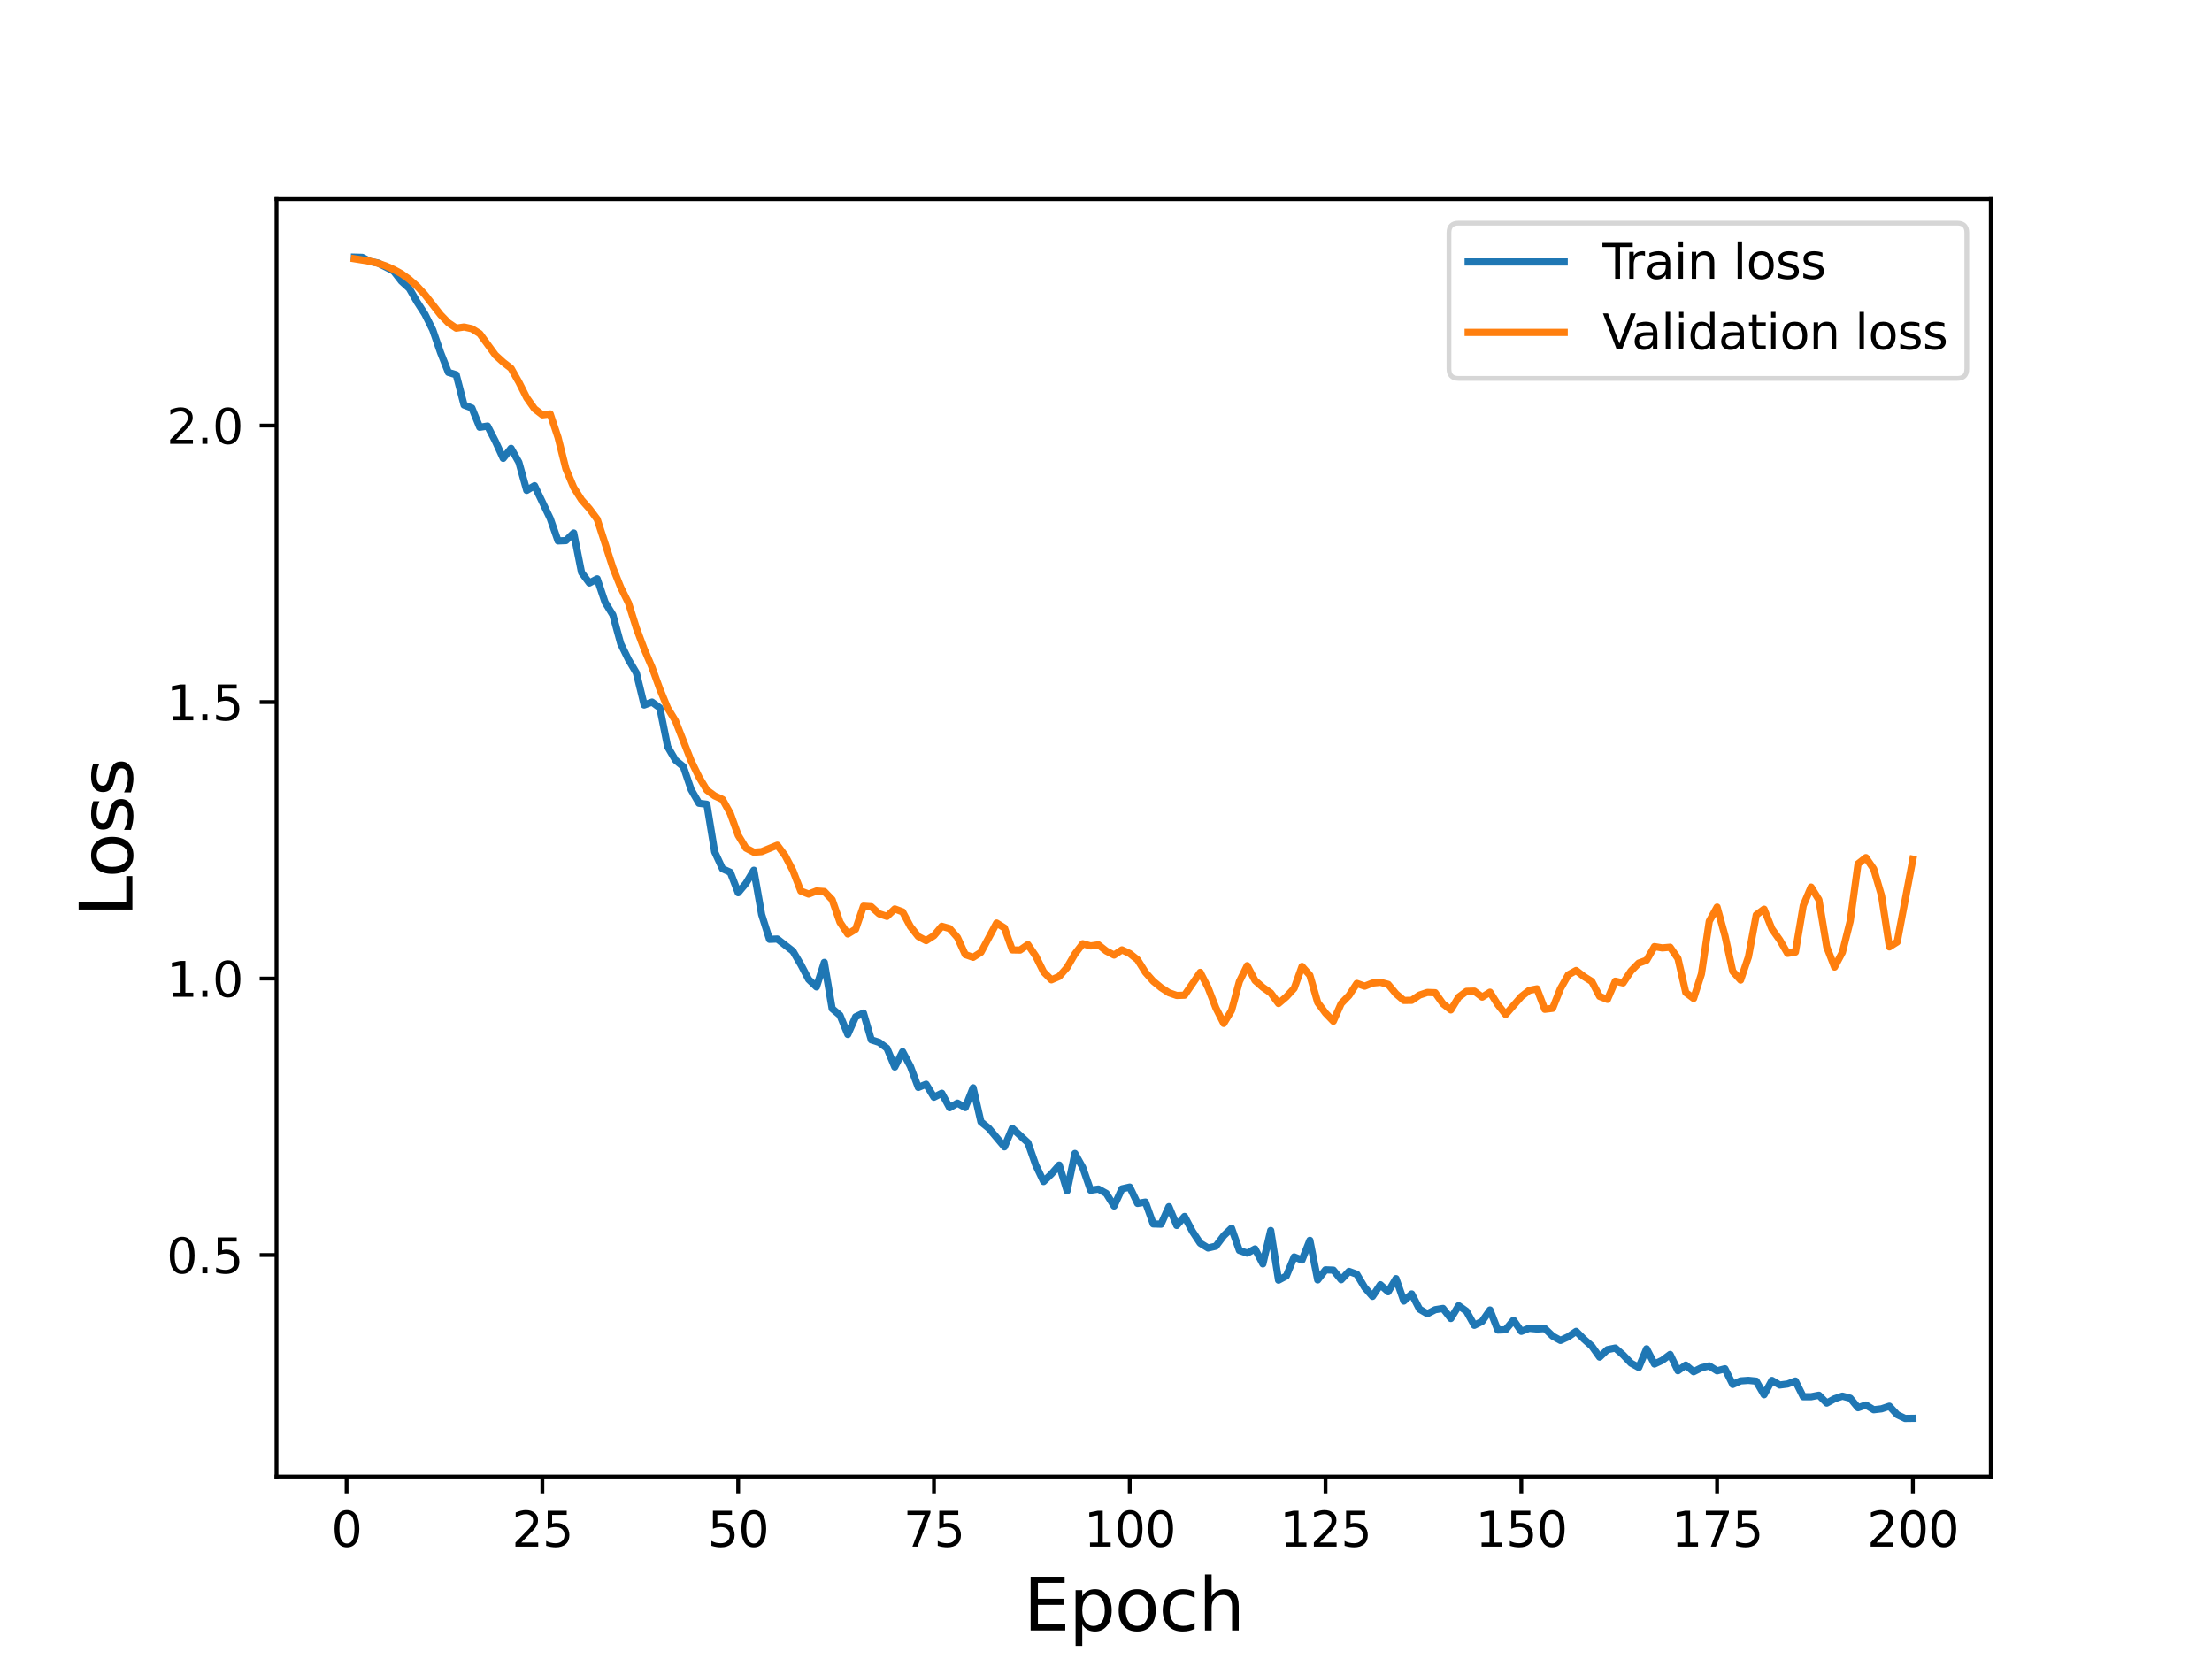 <?xml version="1.0" encoding="utf-8" standalone="no"?>
<!DOCTYPE svg PUBLIC "-//W3C//DTD SVG 1.1//EN"
  "http://www.w3.org/Graphics/SVG/1.1/DTD/svg11.dtd">
<svg height="345.6pt" version="1.1" viewBox="0 0 460.8 345.6" width="460.8pt" xmlns="http://www.w3.org/2000/svg" xmlns:xlink="http://www.w3.org/1999/xlink">
 <defs>
  <style type="text/css">*{stroke-linecap:butt;stroke-linejoin:round;}</style>
 </defs>
 <g id="figure_1">
  <g id="patch_1">
   <path d="M 0 345.6 
L 460.8 345.6 
L 460.8 0 
L 0 0 
z
" style="fill:#ffffff;"/>
  </g>
  <g id="axes_1">
   <g id="patch_2">
    <path d="M 57.6 307.584 
L 414.72 307.584 
L 414.72 41.472 
L 57.6 41.472 
z
" style="fill:#ffffff;"/>
   </g>
   <g id="matplotlib.axis_1">
    <g id="xtick_1">
     <g id="line2d_1">
      <defs>
       <path d="M 0 0 
L 0 3.5 
" id="m6f7e7181f5" style="stroke:#000000;stroke-width:0.8;"/>
      </defs>
      <g>
       <use style="stroke:#000000;stroke-width:0.8;" x="72.201" xlink:href="#m6f7e7181f5" y="307.584"/>
      </g>
     </g>
     <g id="text_1">
      <!-- 0 -->
      <g transform="translate(69.02 322.182)scale(0.1 -0.1)">
       <defs>
        <path d="M 2034 4250 
Q 1547 4250 1301 3770 
Q 1056 3291 1056 2328 
Q 1056 1369 1301 889 
Q 1547 409 2034 409 
Q 2525 409 2770 889 
Q 3016 1369 3016 2328 
Q 3016 3291 2770 3770 
Q 2525 4250 2034 4250 
z
M 2034 4750 
Q 2819 4750 3233 4129 
Q 3647 3509 3647 2328 
Q 3647 1150 3233 529 
Q 2819 -91 2034 -91 
Q 1250 -91 836 529 
Q 422 1150 422 2328 
Q 422 3509 836 4129 
Q 1250 4750 2034 4750 
z
" id="DejaVuSans-30" transform="scale(0.016)"/>
       </defs>
       <use xlink:href="#DejaVuSans-30"/>
      </g>
     </g>
    </g>
    <g id="xtick_2">
     <g id="line2d_2">
      <g>
       <use style="stroke:#000000;stroke-width:0.8;" x="112.987" xlink:href="#m6f7e7181f5" y="307.584"/>
      </g>
     </g>
     <g id="text_2">
      <!-- 25 -->
      <g transform="translate(106.625 322.182)scale(0.1 -0.1)">
       <defs>
        <path d="M 1228 531 
L 3431 531 
L 3431 0 
L 469 0 
L 469 531 
Q 828 903 1448 1529 
Q 2069 2156 2228 2338 
Q 2531 2678 2651 2914 
Q 2772 3150 2772 3378 
Q 2772 3750 2511 3984 
Q 2250 4219 1831 4219 
Q 1534 4219 1204 4116 
Q 875 4013 500 3803 
L 500 4441 
Q 881 4594 1212 4672 
Q 1544 4750 1819 4750 
Q 2544 4750 2975 4387 
Q 3406 4025 3406 3419 
Q 3406 3131 3298 2873 
Q 3191 2616 2906 2266 
Q 2828 2175 2409 1742 
Q 1991 1309 1228 531 
z
" id="DejaVuSans-32" transform="scale(0.016)"/>
        <path d="M 691 4666 
L 3169 4666 
L 3169 4134 
L 1269 4134 
L 1269 2991 
Q 1406 3038 1543 3061 
Q 1681 3084 1819 3084 
Q 2600 3084 3056 2656 
Q 3513 2228 3513 1497 
Q 3513 744 3044 326 
Q 2575 -91 1722 -91 
Q 1428 -91 1123 -41 
Q 819 9 494 109 
L 494 744 
Q 775 591 1075 516 
Q 1375 441 1709 441 
Q 2250 441 2565 725 
Q 2881 1009 2881 1497 
Q 2881 1984 2565 2268 
Q 2250 2553 1709 2553 
Q 1456 2553 1204 2497 
Q 953 2441 691 2322 
L 691 4666 
z
" id="DejaVuSans-35" transform="scale(0.016)"/>
       </defs>
       <use xlink:href="#DejaVuSans-32"/>
       <use x="63.623" xlink:href="#DejaVuSans-35"/>
      </g>
     </g>
    </g>
    <g id="xtick_3">
     <g id="line2d_3">
      <g>
       <use style="stroke:#000000;stroke-width:0.8;" x="153.773" xlink:href="#m6f7e7181f5" y="307.584"/>
      </g>
     </g>
     <g id="text_3">
      <!-- 50 -->
      <g transform="translate(147.41 322.182)scale(0.1 -0.1)">
       <use xlink:href="#DejaVuSans-35"/>
       <use x="63.623" xlink:href="#DejaVuSans-30"/>
      </g>
     </g>
    </g>
    <g id="xtick_4">
     <g id="line2d_4">
      <g>
       <use style="stroke:#000000;stroke-width:0.8;" x="194.559" xlink:href="#m6f7e7181f5" y="307.584"/>
      </g>
     </g>
     <g id="text_4">
      <!-- 75 -->
      <g transform="translate(188.196 322.182)scale(0.1 -0.1)">
       <defs>
        <path d="M 525 4666 
L 3525 4666 
L 3525 4397 
L 1831 0 
L 1172 0 
L 2766 4134 
L 525 4134 
L 525 4666 
z
" id="DejaVuSans-37" transform="scale(0.016)"/>
       </defs>
       <use xlink:href="#DejaVuSans-37"/>
       <use x="63.623" xlink:href="#DejaVuSans-35"/>
      </g>
     </g>
    </g>
    <g id="xtick_5">
     <g id="line2d_5">
      <g>
       <use style="stroke:#000000;stroke-width:0.8;" x="235.344" xlink:href="#m6f7e7181f5" y="307.584"/>
      </g>
     </g>
     <g id="text_5">
      <!-- 100 -->
      <g transform="translate(225.801 322.182)scale(0.1 -0.1)">
       <defs>
        <path d="M 794 531 
L 1825 531 
L 1825 4091 
L 703 3866 
L 703 4441 
L 1819 4666 
L 2450 4666 
L 2450 531 
L 3481 531 
L 3481 0 
L 794 0 
L 794 531 
z
" id="DejaVuSans-31" transform="scale(0.016)"/>
       </defs>
       <use xlink:href="#DejaVuSans-31"/>
       <use x="63.623" xlink:href="#DejaVuSans-30"/>
       <use x="127.246" xlink:href="#DejaVuSans-30"/>
      </g>
     </g>
    </g>
    <g id="xtick_6">
     <g id="line2d_6">
      <g>
       <use style="stroke:#000000;stroke-width:0.8;" x="276.13" xlink:href="#m6f7e7181f5" y="307.584"/>
      </g>
     </g>
     <g id="text_6">
      <!-- 125 -->
      <g transform="translate(266.586 322.182)scale(0.1 -0.1)">
       <use xlink:href="#DejaVuSans-31"/>
       <use x="63.623" xlink:href="#DejaVuSans-32"/>
       <use x="127.246" xlink:href="#DejaVuSans-35"/>
      </g>
     </g>
    </g>
    <g id="xtick_7">
     <g id="line2d_7">
      <g>
       <use style="stroke:#000000;stroke-width:0.8;" x="316.916" xlink:href="#m6f7e7181f5" y="307.584"/>
      </g>
     </g>
     <g id="text_7">
      <!-- 150 -->
      <g transform="translate(307.372 322.182)scale(0.1 -0.1)">
       <use xlink:href="#DejaVuSans-31"/>
       <use x="63.623" xlink:href="#DejaVuSans-35"/>
       <use x="127.246" xlink:href="#DejaVuSans-30"/>
      </g>
     </g>
    </g>
    <g id="xtick_8">
     <g id="line2d_8">
      <g>
       <use style="stroke:#000000;stroke-width:0.8;" x="357.702" xlink:href="#m6f7e7181f5" y="307.584"/>
      </g>
     </g>
     <g id="text_8">
      <!-- 175 -->
      <g transform="translate(348.158 322.182)scale(0.1 -0.1)">
       <use xlink:href="#DejaVuSans-31"/>
       <use x="63.623" xlink:href="#DejaVuSans-37"/>
       <use x="127.246" xlink:href="#DejaVuSans-35"/>
      </g>
     </g>
    </g>
    <g id="xtick_9">
     <g id="line2d_9">
      <g>
       <use style="stroke:#000000;stroke-width:0.8;" x="398.487" xlink:href="#m6f7e7181f5" y="307.584"/>
      </g>
     </g>
     <g id="text_9">
      <!-- 200 -->
      <g transform="translate(388.944 322.182)scale(0.1 -0.1)">
       <use xlink:href="#DejaVuSans-32"/>
       <use x="63.623" xlink:href="#DejaVuSans-30"/>
       <use x="127.246" xlink:href="#DejaVuSans-30"/>
      </g>
     </g>
    </g>
    <g id="text_10">
     <!-- Epoch -->
     <g transform="translate(213.194 339.66)scale(0.15 -0.15)">
      <defs>
       <path d="M 628 4666 
L 3578 4666 
L 3578 4134 
L 1259 4134 
L 1259 2753 
L 3481 2753 
L 3481 2222 
L 1259 2222 
L 1259 531 
L 3634 531 
L 3634 0 
L 628 0 
L 628 4666 
z
" id="DejaVuSans-45" transform="scale(0.016)"/>
       <path d="M 1159 525 
L 1159 -1331 
L 581 -1331 
L 581 3500 
L 1159 3500 
L 1159 2969 
Q 1341 3281 1617 3432 
Q 1894 3584 2278 3584 
Q 2916 3584 3314 3078 
Q 3713 2572 3713 1747 
Q 3713 922 3314 415 
Q 2916 -91 2278 -91 
Q 1894 -91 1617 61 
Q 1341 213 1159 525 
z
M 3116 1747 
Q 3116 2381 2855 2742 
Q 2594 3103 2138 3103 
Q 1681 3103 1420 2742 
Q 1159 2381 1159 1747 
Q 1159 1113 1420 752 
Q 1681 391 2138 391 
Q 2594 391 2855 752 
Q 3116 1113 3116 1747 
z
" id="DejaVuSans-70" transform="scale(0.016)"/>
       <path d="M 1959 3097 
Q 1497 3097 1228 2736 
Q 959 2375 959 1747 
Q 959 1119 1226 758 
Q 1494 397 1959 397 
Q 2419 397 2687 759 
Q 2956 1122 2956 1747 
Q 2956 2369 2687 2733 
Q 2419 3097 1959 3097 
z
M 1959 3584 
Q 2709 3584 3137 3096 
Q 3566 2609 3566 1747 
Q 3566 888 3137 398 
Q 2709 -91 1959 -91 
Q 1206 -91 779 398 
Q 353 888 353 1747 
Q 353 2609 779 3096 
Q 1206 3584 1959 3584 
z
" id="DejaVuSans-6f" transform="scale(0.016)"/>
       <path d="M 3122 3366 
L 3122 2828 
Q 2878 2963 2633 3030 
Q 2388 3097 2138 3097 
Q 1578 3097 1268 2742 
Q 959 2388 959 1747 
Q 959 1106 1268 751 
Q 1578 397 2138 397 
Q 2388 397 2633 464 
Q 2878 531 3122 666 
L 3122 134 
Q 2881 22 2623 -34 
Q 2366 -91 2075 -91 
Q 1284 -91 818 406 
Q 353 903 353 1747 
Q 353 2603 823 3093 
Q 1294 3584 2113 3584 
Q 2378 3584 2631 3529 
Q 2884 3475 3122 3366 
z
" id="DejaVuSans-63" transform="scale(0.016)"/>
       <path d="M 3513 2113 
L 3513 0 
L 2938 0 
L 2938 2094 
Q 2938 2591 2744 2837 
Q 2550 3084 2163 3084 
Q 1697 3084 1428 2787 
Q 1159 2491 1159 1978 
L 1159 0 
L 581 0 
L 581 4863 
L 1159 4863 
L 1159 2956 
Q 1366 3272 1645 3428 
Q 1925 3584 2291 3584 
Q 2894 3584 3203 3211 
Q 3513 2838 3513 2113 
z
" id="DejaVuSans-68" transform="scale(0.016)"/>
      </defs>
      <use xlink:href="#DejaVuSans-45"/>
      <use x="63.184" xlink:href="#DejaVuSans-70"/>
      <use x="126.66" xlink:href="#DejaVuSans-6f"/>
      <use x="187.842" xlink:href="#DejaVuSans-63"/>
      <use x="242.822" xlink:href="#DejaVuSans-68"/>
     </g>
    </g>
   </g>
   <g id="matplotlib.axis_2">
    <g id="ytick_1">
     <g id="line2d_10">
      <defs>
       <path d="M 0 0 
L -3.5 0 
" id="mbd6a269552" style="stroke:#000000;stroke-width:0.8;"/>
      </defs>
      <g>
       <use style="stroke:#000000;stroke-width:0.8;" x="57.6" xlink:href="#mbd6a269552" y="261.446"/>
      </g>
     </g>
     <g id="text_11">
      <!-- 0.5 -->
      <g transform="translate(34.697 265.245)scale(0.1 -0.1)">
       <defs>
        <path d="M 684 794 
L 1344 794 
L 1344 0 
L 684 0 
L 684 794 
z
" id="DejaVuSans-2e" transform="scale(0.016)"/>
       </defs>
       <use xlink:href="#DejaVuSans-30"/>
       <use x="63.623" xlink:href="#DejaVuSans-2e"/>
       <use x="95.41" xlink:href="#DejaVuSans-35"/>
      </g>
     </g>
    </g>
    <g id="ytick_2">
     <g id="line2d_11">
      <g>
       <use style="stroke:#000000;stroke-width:0.8;" x="57.6" xlink:href="#mbd6a269552" y="203.849"/>
      </g>
     </g>
     <g id="text_12">
      <!-- 1.0 -->
      <g transform="translate(34.697 207.648)scale(0.1 -0.1)">
       <use xlink:href="#DejaVuSans-31"/>
       <use x="63.623" xlink:href="#DejaVuSans-2e"/>
       <use x="95.41" xlink:href="#DejaVuSans-30"/>
      </g>
     </g>
    </g>
    <g id="ytick_3">
     <g id="line2d_12">
      <g>
       <use style="stroke:#000000;stroke-width:0.8;" x="57.6" xlink:href="#mbd6a269552" y="146.252"/>
      </g>
     </g>
     <g id="text_13">
      <!-- 1.5 -->
      <g transform="translate(34.697 150.052)scale(0.1 -0.1)">
       <use xlink:href="#DejaVuSans-31"/>
       <use x="63.623" xlink:href="#DejaVuSans-2e"/>
       <use x="95.41" xlink:href="#DejaVuSans-35"/>
      </g>
     </g>
    </g>
    <g id="ytick_4">
     <g id="line2d_13">
      <g>
       <use style="stroke:#000000;stroke-width:0.8;" x="57.6" xlink:href="#mbd6a269552" y="88.656"/>
      </g>
     </g>
     <g id="text_14">
      <!-- 2.0 -->
      <g transform="translate(34.697 92.455)scale(0.1 -0.1)">
       <use xlink:href="#DejaVuSans-32"/>
       <use x="63.623" xlink:href="#DejaVuSans-2e"/>
       <use x="95.41" xlink:href="#DejaVuSans-30"/>
      </g>
     </g>
    </g>
    <g id="text_15">
     <!-- Loss -->
     <g transform="translate(27.577 190.979)rotate(-90)scale(0.15 -0.15)">
      <defs>
       <path d="M 628 4666 
L 1259 4666 
L 1259 531 
L 3531 531 
L 3531 0 
L 628 0 
L 628 4666 
z
" id="DejaVuSans-4c" transform="scale(0.016)"/>
       <path d="M 2834 3397 
L 2834 2853 
Q 2591 2978 2328 3040 
Q 2066 3103 1784 3103 
Q 1356 3103 1142 2972 
Q 928 2841 928 2578 
Q 928 2378 1081 2264 
Q 1234 2150 1697 2047 
L 1894 2003 
Q 2506 1872 2764 1633 
Q 3022 1394 3022 966 
Q 3022 478 2636 193 
Q 2250 -91 1575 -91 
Q 1294 -91 989 -36 
Q 684 19 347 128 
L 347 722 
Q 666 556 975 473 
Q 1284 391 1588 391 
Q 1994 391 2212 530 
Q 2431 669 2431 922 
Q 2431 1156 2273 1281 
Q 2116 1406 1581 1522 
L 1381 1569 
Q 847 1681 609 1914 
Q 372 2147 372 2553 
Q 372 3047 722 3315 
Q 1072 3584 1716 3584 
Q 2034 3584 2315 3537 
Q 2597 3491 2834 3397 
z
" id="DejaVuSans-73" transform="scale(0.016)"/>
      </defs>
      <use xlink:href="#DejaVuSans-4c"/>
      <use x="53.963" xlink:href="#DejaVuSans-6f"/>
      <use x="115.145" xlink:href="#DejaVuSans-73"/>
      <use x="167.244" xlink:href="#DejaVuSans-73"/>
     </g>
    </g>
   </g>
   <g id="line2d_14">
    <path clip-path="url(#pd1dec3aca0)" d="M 73.833 53.568 
L 75.464 53.615 
L 77.096 54.486 
L 78.727 54.789 
L 81.99 56.468 
L 83.621 58.574 
L 85.253 60.064 
L 86.884 62.902 
L 88.516 65.437 
L 90.147 68.717 
L 91.778 73.453 
L 93.41 77.577 
L 95.041 78.066 
L 96.673 84.373 
L 98.304 84.994 
L 99.936 89.006 
L 101.567 88.754 
L 103.198 91.927 
L 104.83 95.485 
L 106.461 93.399 
L 108.093 96.308 
L 109.724 102.153 
L 111.356 101.18 
L 114.618 108.009 
L 116.25 112.681 
L 117.881 112.618 
L 119.513 111.035 
L 121.144 119.25 
L 122.776 121.449 
L 124.407 120.576 
L 126.038 125.443 
L 127.67 128.095 
L 129.301 134.081 
L 130.933 137.423 
L 132.564 140.174 
L 134.196 146.861 
L 135.827 146.253 
L 137.458 147.46 
L 139.09 155.567 
L 140.721 158.361 
L 142.353 159.698 
L 143.984 164.502 
L 145.616 167.33 
L 147.247 167.534 
L 148.879 177.453 
L 150.51 180.983 
L 152.141 181.721 
L 153.773 185.97 
L 155.404 184.006 
L 157.036 181.292 
L 158.667 190.522 
L 160.299 195.672 
L 161.93 195.612 
L 165.193 198.158 
L 166.824 200.936 
L 168.456 204.03 
L 170.087 205.588 
L 171.719 200.483 
L 173.35 210.113 
L 174.981 211.5 
L 176.613 215.498 
L 178.244 211.816 
L 179.876 211.037 
L 181.507 216.621 
L 183.139 217.144 
L 184.77 218.367 
L 186.401 222.276 
L 188.033 219.087 
L 189.664 222.169 
L 191.296 226.529 
L 192.927 225.864 
L 194.559 228.57 
L 196.19 227.741 
L 197.821 230.758 
L 199.453 229.804 
L 201.084 230.724 
L 202.716 226.61 
L 204.347 233.7 
L 205.979 235.025 
L 209.241 238.908 
L 210.873 235.036 
L 214.136 238.047 
L 215.767 242.701 
L 217.399 246.135 
L 219.03 244.555 
L 220.661 242.704 
L 222.293 248.077 
L 223.924 240.292 
L 225.556 243.216 
L 227.187 247.948 
L 228.819 247.702 
L 230.45 248.601 
L 232.081 251.229 
L 233.713 247.666 
L 235.344 247.293 
L 236.976 250.691 
L 238.607 250.417 
L 240.239 254.967 
L 241.87 255.016 
L 243.501 251.377 
L 245.133 255.283 
L 246.764 253.414 
L 248.396 256.511 
L 250.027 258.977 
L 251.659 259.979 
L 253.29 259.597 
L 254.921 257.422 
L 256.553 255.857 
L 258.184 260.483 
L 259.816 261.052 
L 261.447 260.169 
L 263.079 263.291 
L 264.71 256.339 
L 266.341 266.681 
L 267.973 265.805 
L 269.604 261.841 
L 271.236 262.49 
L 272.867 258.387 
L 274.499 266.635 
L 276.13 264.53 
L 277.761 264.591 
L 279.393 266.591 
L 281.024 264.853 
L 282.656 265.454 
L 284.287 268.199 
L 285.919 270.064 
L 287.55 267.628 
L 289.181 269.097 
L 290.813 266.364 
L 292.444 271.037 
L 294.076 269.552 
L 295.707 272.712 
L 297.339 273.679 
L 298.97 272.837 
L 300.601 272.572 
L 302.233 274.665 
L 303.864 271.995 
L 305.496 273.16 
L 307.127 276.083 
L 308.759 275.263 
L 310.39 272.894 
L 312.021 277.072 
L 313.653 277.009 
L 315.284 275.017 
L 316.916 277.346 
L 318.547 276.7 
L 320.179 276.852 
L 321.81 276.76 
L 323.441 278.327 
L 325.073 279.229 
L 326.704 278.465 
L 328.336 277.349 
L 329.967 278.974 
L 331.599 280.419 
L 333.23 282.709 
L 334.862 281.153 
L 336.493 280.818 
L 338.124 282.248 
L 339.756 283.96 
L 341.387 284.865 
L 343.019 280.971 
L 344.65 284.146 
L 346.282 283.382 
L 347.913 282.157 
L 349.544 285.546 
L 351.176 284.375 
L 352.807 285.756 
L 354.439 284.929 
L 356.07 284.543 
L 357.702 285.57 
L 359.333 285.136 
L 360.964 288.406 
L 362.596 287.668 
L 364.227 287.553 
L 365.859 287.719 
L 367.49 290.553 
L 369.122 287.569 
L 370.753 288.524 
L 372.384 288.311 
L 374.016 287.695 
L 375.647 290.969 
L 377.279 290.971 
L 378.91 290.651 
L 380.542 292.288 
L 382.173 291.393 
L 383.804 290.85 
L 385.436 291.272 
L 387.067 293.254 
L 388.699 292.691 
L 390.33 293.679 
L 391.962 293.486 
L 393.593 292.936 
L 395.224 294.7 
L 396.856 295.488 
L 398.487 295.465 
L 398.487 295.465 
" style="fill:none;stroke:#1f77b4;stroke-linecap:square;stroke-width:1.5;"/>
   </g>
   <g id="line2d_15">
    <path clip-path="url(#pd1dec3aca0)" d="M 73.833 53.907 
L 77.096 54.435 
L 78.727 54.846 
L 80.358 55.396 
L 81.99 56.124 
L 83.621 57.014 
L 85.253 58.193 
L 86.884 59.62 
L 88.516 61.378 
L 91.778 65.573 
L 93.41 67.259 
L 95.041 68.362 
L 96.673 68.123 
L 98.304 68.483 
L 99.936 69.5 
L 103.198 73.972 
L 104.83 75.457 
L 106.461 76.72 
L 108.093 79.602 
L 109.724 82.852 
L 111.356 85.163 
L 112.987 86.417 
L 114.618 86.228 
L 116.25 91.12 
L 117.881 97.646 
L 119.513 101.546 
L 121.144 104.121 
L 122.776 105.968 
L 124.407 108.162 
L 127.67 118.256 
L 129.301 122.339 
L 130.933 125.633 
L 132.564 130.829 
L 134.196 135.198 
L 135.827 139.025 
L 137.458 143.533 
L 139.09 147.508 
L 140.721 150.179 
L 143.984 158.52 
L 145.616 161.871 
L 147.247 164.599 
L 148.879 165.796 
L 150.51 166.536 
L 152.141 169.468 
L 153.773 173.988 
L 155.404 176.68 
L 157.036 177.531 
L 158.667 177.412 
L 161.93 176.067 
L 163.561 178.258 
L 165.193 181.391 
L 166.824 185.62 
L 168.456 186.255 
L 170.087 185.611 
L 171.719 185.725 
L 173.35 187.415 
L 174.981 192.115 
L 176.613 194.559 
L 178.244 193.572 
L 179.876 188.777 
L 181.507 188.888 
L 183.139 190.363 
L 184.77 190.897 
L 186.401 189.349 
L 188.033 189.956 
L 189.664 193.021 
L 191.296 195.089 
L 192.927 195.949 
L 194.559 194.907 
L 196.19 192.961 
L 197.821 193.426 
L 199.453 195.283 
L 201.084 198.853 
L 202.716 199.427 
L 204.347 198.384 
L 207.61 192.283 
L 209.241 193.301 
L 210.873 197.88 
L 212.504 197.915 
L 214.136 196.775 
L 215.767 199.175 
L 217.399 202.467 
L 219.03 204.114 
L 220.661 203.404 
L 222.293 201.549 
L 223.924 198.722 
L 225.556 196.595 
L 227.187 197.057 
L 228.819 196.82 
L 230.45 198.109 
L 232.081 198.955 
L 233.713 197.873 
L 235.344 198.633 
L 236.976 199.94 
L 238.607 202.554 
L 240.239 204.404 
L 241.87 205.743 
L 243.501 206.8 
L 245.133 207.37 
L 246.764 207.315 
L 250.027 202.563 
L 251.659 205.747 
L 253.29 209.971 
L 254.921 213.201 
L 256.553 210.49 
L 258.184 204.474 
L 259.816 201.169 
L 261.447 204.259 
L 263.079 205.69 
L 264.71 206.838 
L 266.341 209.044 
L 267.973 207.653 
L 269.604 205.876 
L 271.236 201.327 
L 272.867 203.165 
L 274.499 208.836 
L 276.13 211.041 
L 277.761 212.741 
L 279.393 209.053 
L 281.024 207.372 
L 282.656 204.86 
L 284.287 205.44 
L 285.919 204.789 
L 287.55 204.631 
L 289.181 205.059 
L 290.813 207.017 
L 292.444 208.406 
L 294.076 208.389 
L 295.707 207.293 
L 297.339 206.743 
L 298.97 206.798 
L 300.601 209.1 
L 302.233 210.382 
L 303.864 207.723 
L 305.496 206.512 
L 307.127 206.469 
L 308.759 207.713 
L 310.39 206.692 
L 312.021 209.268 
L 313.653 211.339 
L 316.916 207.599 
L 318.547 206.323 
L 320.179 205.995 
L 321.81 210.256 
L 323.441 210.05 
L 325.073 205.951 
L 326.704 203.075 
L 328.336 202.173 
L 329.967 203.438 
L 331.599 204.459 
L 333.23 207.559 
L 334.862 208.193 
L 336.493 204.402 
L 338.124 204.764 
L 339.756 202.296 
L 341.387 200.631 
L 343.019 200.035 
L 344.65 197.192 
L 346.282 197.464 
L 347.913 197.319 
L 349.544 199.664 
L 351.176 206.76 
L 352.807 207.992 
L 354.439 202.907 
L 356.07 191.906 
L 357.702 188.967 
L 359.333 194.885 
L 360.964 202.353 
L 362.596 204.167 
L 364.227 199.358 
L 365.859 190.597 
L 367.49 189.398 
L 369.122 193.504 
L 370.753 195.806 
L 372.384 198.608 
L 374.016 198.336 
L 375.647 188.655 
L 377.279 184.796 
L 378.91 187.432 
L 380.542 197.263 
L 382.173 201.457 
L 383.804 198.384 
L 385.436 191.858 
L 387.067 179.95 
L 388.699 178.659 
L 390.33 181.031 
L 391.962 186.611 
L 393.593 197.254 
L 395.224 196.216 
L 398.487 178.98 
L 398.487 178.98 
" style="fill:none;stroke:#ff7f0e;stroke-linecap:square;stroke-width:1.5;"/>
   </g>
   <g id="patch_3">
    <path d="M 57.6 307.584 
L 57.6 41.472 
" style="fill:none;stroke:#000000;stroke-linecap:square;stroke-linejoin:miter;stroke-width:0.8;"/>
   </g>
   <g id="patch_4">
    <path d="M 414.72 307.584 
L 414.72 41.472 
" style="fill:none;stroke:#000000;stroke-linecap:square;stroke-linejoin:miter;stroke-width:0.8;"/>
   </g>
   <g id="patch_5">
    <path d="M 57.6 307.584 
L 414.72 307.584 
" style="fill:none;stroke:#000000;stroke-linecap:square;stroke-linejoin:miter;stroke-width:0.8;"/>
   </g>
   <g id="patch_6">
    <path d="M 57.6 41.472 
L 414.72 41.472 
" style="fill:none;stroke:#000000;stroke-linecap:square;stroke-linejoin:miter;stroke-width:0.8;"/>
   </g>
   <g id="legend_1">
    <g id="patch_7">
     <path d="M 303.845 78.828 
L 407.72 78.828 
Q 409.72 78.828 409.72 76.828 
L 409.72 48.472 
Q 409.72 46.472 407.72 46.472 
L 303.845 46.472 
Q 301.845 46.472 301.845 48.472 
L 301.845 76.828 
Q 301.845 78.828 303.845 78.828 
z
" style="fill:#ffffff;opacity:0.8;stroke:#cccccc;stroke-linejoin:miter;"/>
    </g>
    <g id="line2d_16">
     <path d="M 305.845 54.57 
L 325.845 54.57 
" style="fill:none;stroke:#1f77b4;stroke-linecap:square;stroke-width:1.5;"/>
    </g>
    <g id="line2d_17"/>
    <g id="text_16">
     <!-- Train loss -->
     <g transform="translate(333.845 58.07)scale(0.1 -0.1)">
      <defs>
       <path d="M -19 4666 
L 3928 4666 
L 3928 4134 
L 2272 4134 
L 2272 0 
L 1638 0 
L 1638 4134 
L -19 4134 
L -19 4666 
z
" id="DejaVuSans-54" transform="scale(0.016)"/>
       <path d="M 2631 2963 
Q 2534 3019 2420 3045 
Q 2306 3072 2169 3072 
Q 1681 3072 1420 2755 
Q 1159 2438 1159 1844 
L 1159 0 
L 581 0 
L 581 3500 
L 1159 3500 
L 1159 2956 
Q 1341 3275 1631 3429 
Q 1922 3584 2338 3584 
Q 2397 3584 2469 3576 
Q 2541 3569 2628 3553 
L 2631 2963 
z
" id="DejaVuSans-72" transform="scale(0.016)"/>
       <path d="M 2194 1759 
Q 1497 1759 1228 1600 
Q 959 1441 959 1056 
Q 959 750 1161 570 
Q 1363 391 1709 391 
Q 2188 391 2477 730 
Q 2766 1069 2766 1631 
L 2766 1759 
L 2194 1759 
z
M 3341 1997 
L 3341 0 
L 2766 0 
L 2766 531 
Q 2569 213 2275 61 
Q 1981 -91 1556 -91 
Q 1019 -91 701 211 
Q 384 513 384 1019 
Q 384 1609 779 1909 
Q 1175 2209 1959 2209 
L 2766 2209 
L 2766 2266 
Q 2766 2663 2505 2880 
Q 2244 3097 1772 3097 
Q 1472 3097 1187 3025 
Q 903 2953 641 2809 
L 641 3341 
Q 956 3463 1253 3523 
Q 1550 3584 1831 3584 
Q 2591 3584 2966 3190 
Q 3341 2797 3341 1997 
z
" id="DejaVuSans-61" transform="scale(0.016)"/>
       <path d="M 603 3500 
L 1178 3500 
L 1178 0 
L 603 0 
L 603 3500 
z
M 603 4863 
L 1178 4863 
L 1178 4134 
L 603 4134 
L 603 4863 
z
" id="DejaVuSans-69" transform="scale(0.016)"/>
       <path d="M 3513 2113 
L 3513 0 
L 2938 0 
L 2938 2094 
Q 2938 2591 2744 2837 
Q 2550 3084 2163 3084 
Q 1697 3084 1428 2787 
Q 1159 2491 1159 1978 
L 1159 0 
L 581 0 
L 581 3500 
L 1159 3500 
L 1159 2956 
Q 1366 3272 1645 3428 
Q 1925 3584 2291 3584 
Q 2894 3584 3203 3211 
Q 3513 2838 3513 2113 
z
" id="DejaVuSans-6e" transform="scale(0.016)"/>
       <path id="DejaVuSans-20" transform="scale(0.016)"/>
       <path d="M 603 4863 
L 1178 4863 
L 1178 0 
L 603 0 
L 603 4863 
z
" id="DejaVuSans-6c" transform="scale(0.016)"/>
      </defs>
      <use xlink:href="#DejaVuSans-54"/>
      <use x="46.334" xlink:href="#DejaVuSans-72"/>
      <use x="87.447" xlink:href="#DejaVuSans-61"/>
      <use x="148.727" xlink:href="#DejaVuSans-69"/>
      <use x="176.51" xlink:href="#DejaVuSans-6e"/>
      <use x="239.889" xlink:href="#DejaVuSans-20"/>
      <use x="271.676" xlink:href="#DejaVuSans-6c"/>
      <use x="299.459" xlink:href="#DejaVuSans-6f"/>
      <use x="360.641" xlink:href="#DejaVuSans-73"/>
      <use x="412.74" xlink:href="#DejaVuSans-73"/>
     </g>
    </g>
    <g id="line2d_18">
     <path d="M 305.845 69.249 
L 325.845 69.249 
" style="fill:none;stroke:#ff7f0e;stroke-linecap:square;stroke-width:1.5;"/>
    </g>
    <g id="line2d_19"/>
    <g id="text_17">
     <!-- Validation loss -->
     <g transform="translate(333.845 72.749)scale(0.1 -0.1)">
      <defs>
       <path d="M 1831 0 
L 50 4666 
L 709 4666 
L 2188 738 
L 3669 4666 
L 4325 4666 
L 2547 0 
L 1831 0 
z
" id="DejaVuSans-56" transform="scale(0.016)"/>
       <path d="M 2906 2969 
L 2906 4863 
L 3481 4863 
L 3481 0 
L 2906 0 
L 2906 525 
Q 2725 213 2448 61 
Q 2172 -91 1784 -91 
Q 1150 -91 751 415 
Q 353 922 353 1747 
Q 353 2572 751 3078 
Q 1150 3584 1784 3584 
Q 2172 3584 2448 3432 
Q 2725 3281 2906 2969 
z
M 947 1747 
Q 947 1113 1208 752 
Q 1469 391 1925 391 
Q 2381 391 2643 752 
Q 2906 1113 2906 1747 
Q 2906 2381 2643 2742 
Q 2381 3103 1925 3103 
Q 1469 3103 1208 2742 
Q 947 2381 947 1747 
z
" id="DejaVuSans-64" transform="scale(0.016)"/>
       <path d="M 1172 4494 
L 1172 3500 
L 2356 3500 
L 2356 3053 
L 1172 3053 
L 1172 1153 
Q 1172 725 1289 603 
Q 1406 481 1766 481 
L 2356 481 
L 2356 0 
L 1766 0 
Q 1100 0 847 248 
Q 594 497 594 1153 
L 594 3053 
L 172 3053 
L 172 3500 
L 594 3500 
L 594 4494 
L 1172 4494 
z
" id="DejaVuSans-74" transform="scale(0.016)"/>
      </defs>
      <use xlink:href="#DejaVuSans-56"/>
      <use x="60.658" xlink:href="#DejaVuSans-61"/>
      <use x="121.938" xlink:href="#DejaVuSans-6c"/>
      <use x="149.721" xlink:href="#DejaVuSans-69"/>
      <use x="177.504" xlink:href="#DejaVuSans-64"/>
      <use x="240.98" xlink:href="#DejaVuSans-61"/>
      <use x="302.26" xlink:href="#DejaVuSans-74"/>
      <use x="341.469" xlink:href="#DejaVuSans-69"/>
      <use x="369.252" xlink:href="#DejaVuSans-6f"/>
      <use x="430.434" xlink:href="#DejaVuSans-6e"/>
      <use x="493.812" xlink:href="#DejaVuSans-20"/>
      <use x="525.6" xlink:href="#DejaVuSans-6c"/>
      <use x="553.383" xlink:href="#DejaVuSans-6f"/>
      <use x="614.564" xlink:href="#DejaVuSans-73"/>
      <use x="666.664" xlink:href="#DejaVuSans-73"/>
     </g>
    </g>
   </g>
  </g>
 </g>
 <defs>
  <clipPath id="pd1dec3aca0">
   <rect height="266.112" width="357.12" x="57.6" y="41.472"/>
  </clipPath>
 </defs>
</svg>
